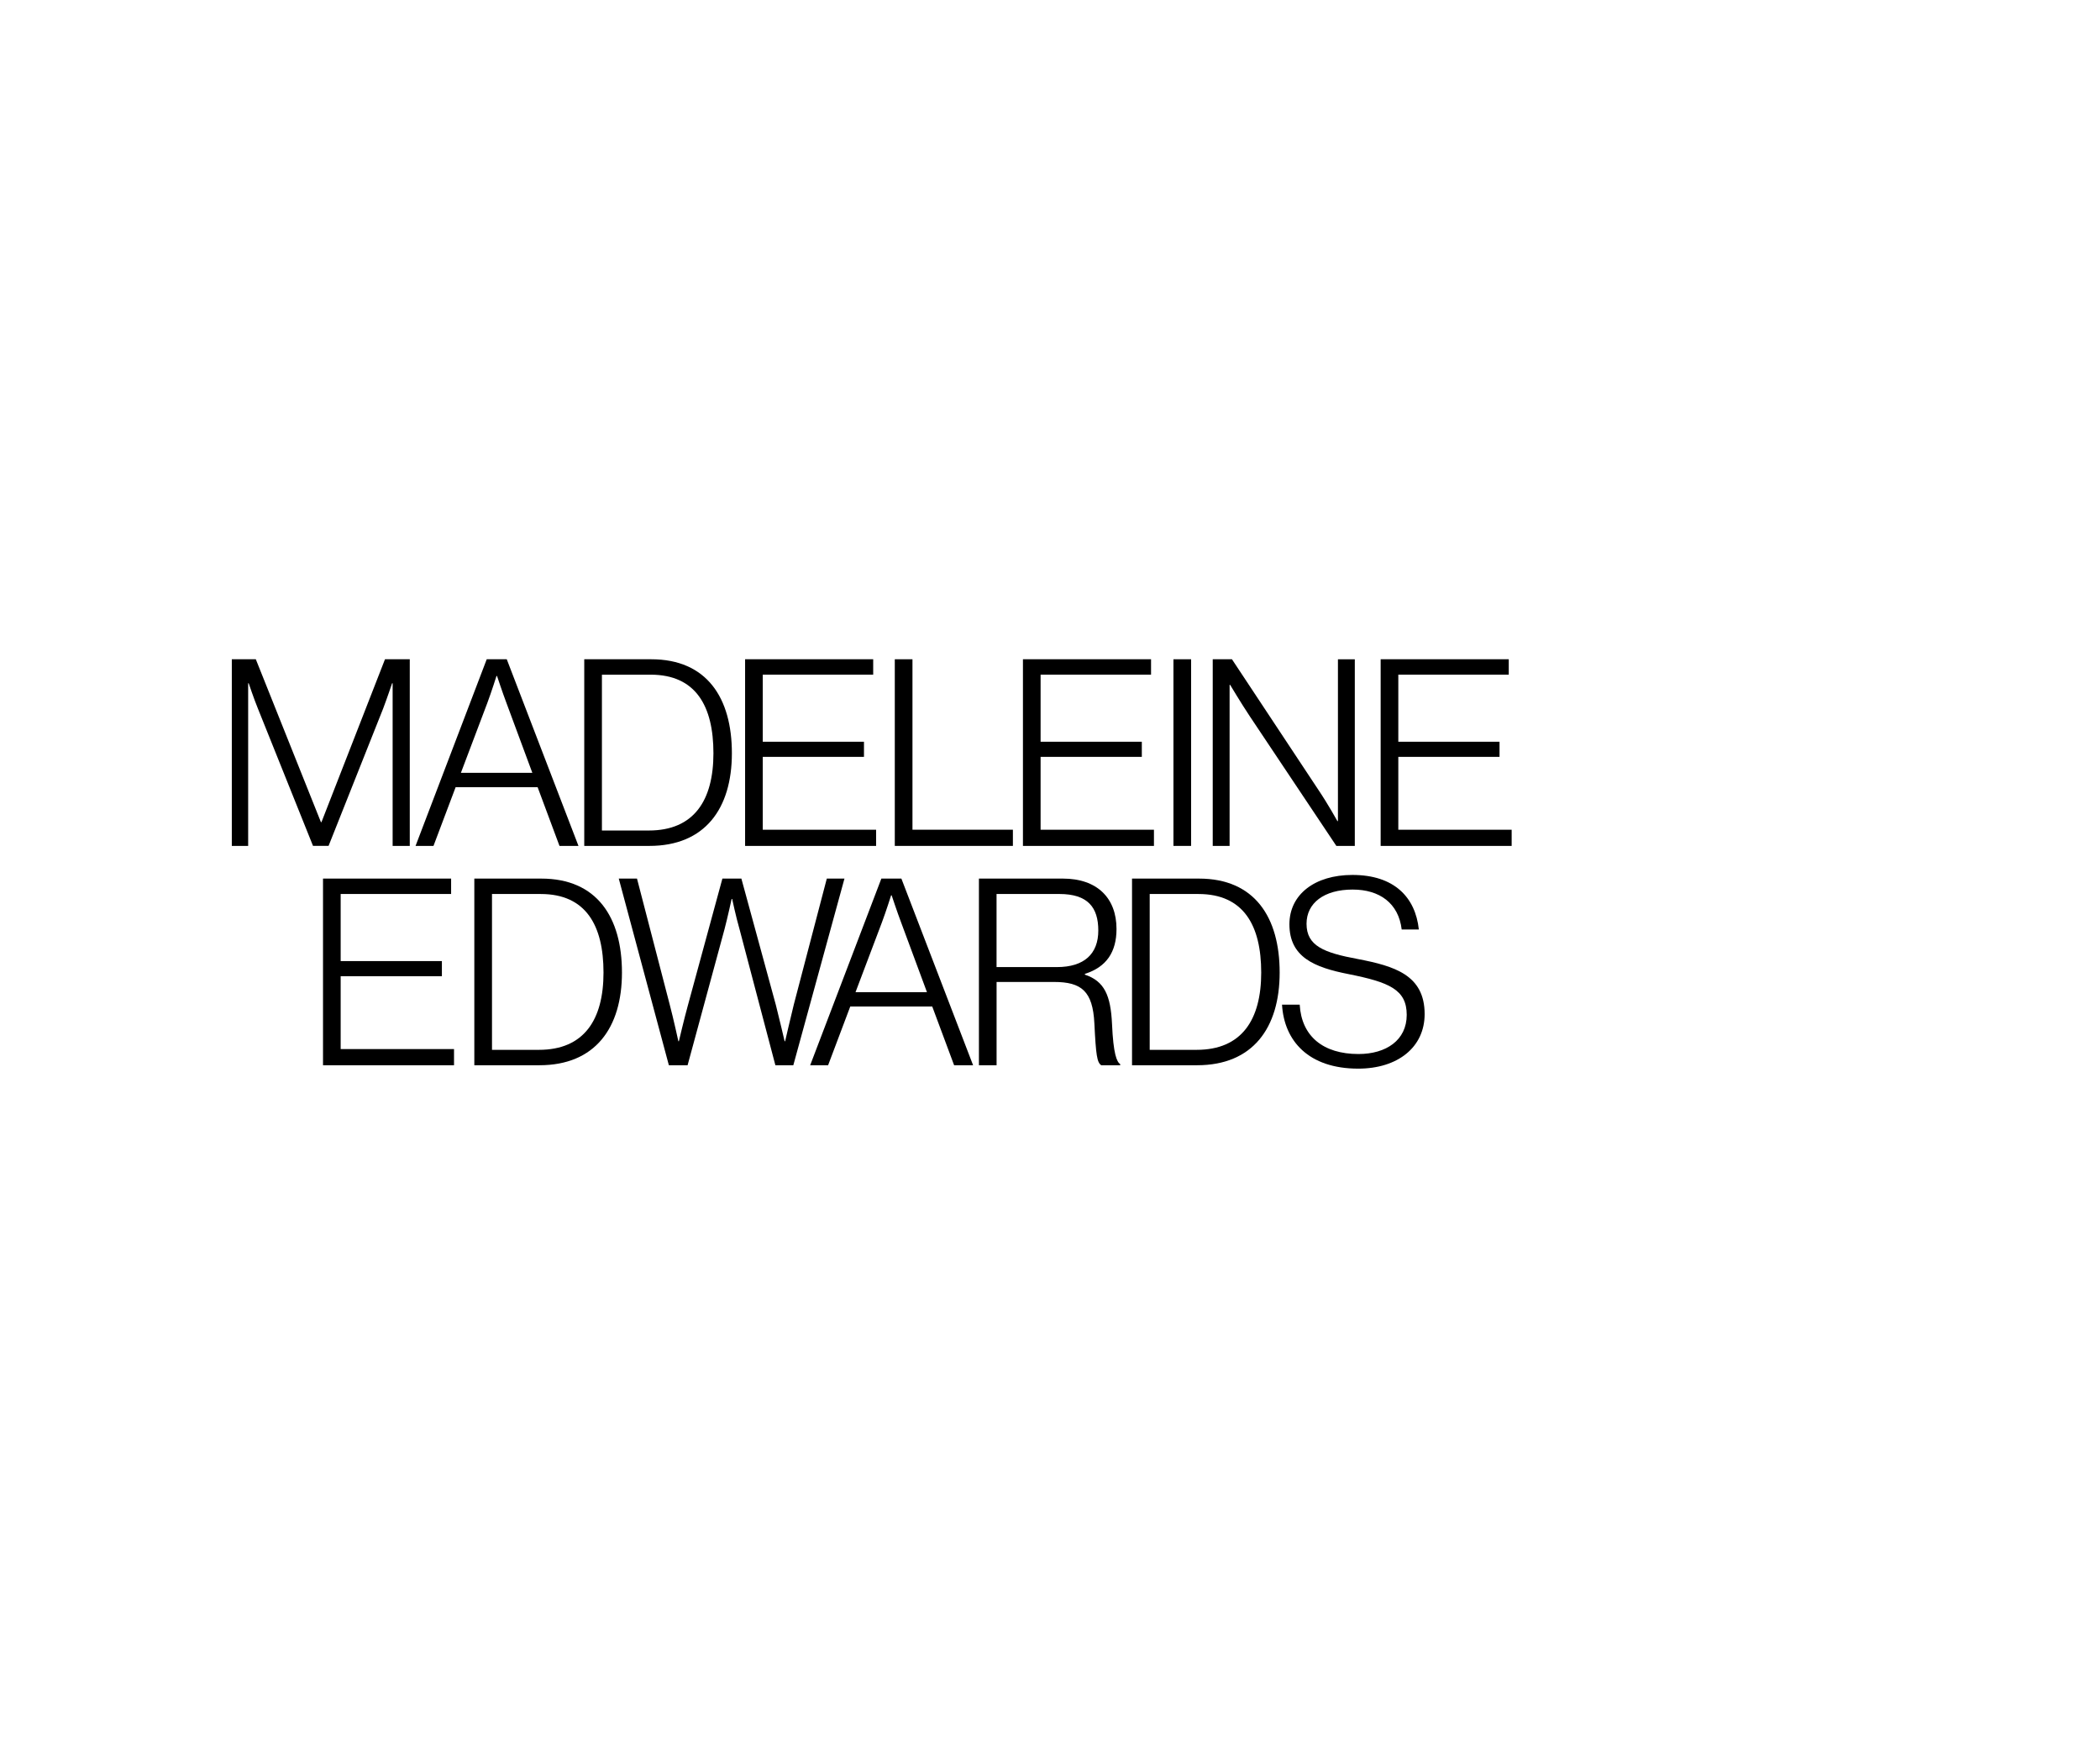 <?xml version="1.0" encoding="UTF-8"?>
<svg id="Layer_1" xmlns="http://www.w3.org/2000/svg" viewBox="100 20 1300 1080">
  <defs>
    <style>
      .cls-1 {
        stroke-width: 0px;
      }
    </style>
  </defs>
  <path class="cls-1"
    d="M243.51,428.04h14.85l40.31,100.82h.33l39.33-100.82h15.34v115.52h-10.61v-100.66h-.33s-3.1,9.21-5.55,15.67l-33.78,84.98h-9.63l-34.11-84.98c-2.45-5.98-5.71-15.67-5.71-15.67h-.33v100.66h-10.12v-115.52Z" />
  <path class="cls-1"
    d="M401.31,428.04h12.4l44.39,115.52h-11.75l-13.54-36.35h-50.75l-13.71,36.35h-11.1l44.06-115.52ZM429.54,498.32l-15.99-43.14c-2.45-6.46-5.87-16.8-5.87-16.8h-.33s-3.1,9.86-5.71,16.8l-16.32,43.14h44.22Z" />
  <path class="cls-1"
    d="M461.69,428.04h41.45c34.43,0,49.93,23.91,49.93,58.16s-16.64,57.36-51.08,57.36h-40.31v-115.52ZM501.67,534.03c27.9,0,39.98-18.58,39.98-47.82s-10.93-48.63-38.84-48.63h-30.19v96.46h29.05Z" />
  <path class="cls-1" d="M561.24,428.04h79.31v9.53h-68.37v41.52h62.66v9.37h-62.66v45.08h70.17v10.02h-81.1v-115.52Z" />
  <path class="cls-1" d="M653.93,428.04h10.93v105.5h62.17v10.02h-73.11v-115.52Z" />
  <path class="cls-1" d="M733.24,428.04h79.31v9.53h-68.37v41.52h62.66v9.37h-62.66v45.08h70.17v10.02h-81.1v-115.52Z" />
  <path class="cls-1" d="M826.42,428.04h10.93v115.52h-10.93v-115.52Z" />
  <path class="cls-1"
    d="M850.73,428.04h11.91l53.69,81.11c5.87,8.72,11.59,19.07,11.59,19.07h.33v-100.17h10.44v115.52h-11.42l-53.52-80.14c-5.38-8.08-12.24-19.55-12.24-19.55h-.33v99.69h-10.44v-115.52Z" />
  <path class="cls-1" d="M954.68,428.04h79.31v9.53h-68.37v41.52h62.66v9.37h-62.66v45.08h70.17v10.02h-81.1v-115.52Z" />
  <path class="cls-1" d="M299.95,563.79h79.31v9.53h-68.37v41.52h62.66v9.37h-62.66v45.08h70.17v10.02h-81.1v-115.52Z" />
  <path class="cls-1"
    d="M393.64,563.79h41.45c34.43,0,49.93,23.91,49.93,58.16s-16.64,57.36-51.08,57.36h-40.31v-115.52ZM433.62,669.78c27.9,0,39.98-18.58,39.98-47.82s-10.93-48.63-38.84-48.63h-30.19v96.46h29.05Z" />
  <path class="cls-1"
    d="M483.07,563.79h11.26l20.23,77.87c2.28,8.56,5.38,22.78,5.38,22.78h.33s3.26-13.89,5.55-22.13l21.38-78.52h11.75l21.38,78.36c2.12,8.24,5.38,22.3,5.38,22.3h.33s3.26-14.22,5.39-22.78l20.4-77.87h10.93l-31.66,115.52h-11.1l-22.19-84.18c-2.12-7.27-4.57-18.74-4.57-18.74h-.33s-2.45,11.31-4.41,18.74l-22.85,84.18h-11.59l-31.01-115.52Z" />
  <path class="cls-1"
    d="M645.6,563.79h12.4l44.39,115.52h-11.75l-13.54-36.35h-50.75l-13.71,36.35h-11.1l44.06-115.52ZM673.83,634.08l-15.99-43.14c-2.45-6.46-5.87-16.8-5.87-16.8h-.33s-3.1,9.86-5.71,16.8l-16.32,43.14h44.22Z" />
  <path class="cls-1"
    d="M705.98,563.79h52.06c21.05,0,33.13,11.96,33.13,31.18,0,14.22-6.2,23.59-19.58,27.79v.48c12.08,4.04,15.99,12.76,16.81,30.7.82,18.58,2.94,23.27,5.06,24.72v.65h-11.75c-2.61-1.78-3.26-6.14-4.24-25.85-.98-20.03-8-25.69-24.97-25.69h-35.57v51.54h-10.93v-115.52ZM754.28,618.56c16.97,0,25.62-8.24,25.62-22.62s-6.53-22.62-24.15-22.62h-38.84v45.24h37.37Z" />
  <path class="cls-1"
    d="M800.79,563.79h41.45c34.43,0,49.93,23.91,49.93,58.16s-16.64,57.36-51.08,57.36h-40.31v-115.52ZM840.77,669.78c27.9,0,39.98-18.58,39.98-47.82s-10.93-48.63-38.84-48.63h-30.19v96.46h29.05Z" />
  <path class="cls-1"
    d="M893.65,641.83h10.93c1.14,19.55,14.52,30.54,36.39,30.54,17.13,0,29.86-8.56,29.86-24.24s-10.93-20.2-35.9-25.2c-21.54-4.2-36.72-10.66-36.72-30.86,0-18.42,15.67-30.54,39-30.54,25.95,0,39,13.89,41.12,33.77h-10.61c-1.96-16.32-13.71-24.72-30.35-24.72-17.79,0-28.56,8.4-28.56,21.17,0,13.73,10.77,17.93,31.66,21.81,22.68,4.36,41.45,9.86,41.45,34.09,0,20.52-16.64,33.77-41.12,33.77-30.68,0-45.85-17.13-47.16-39.58Z" />
</svg>